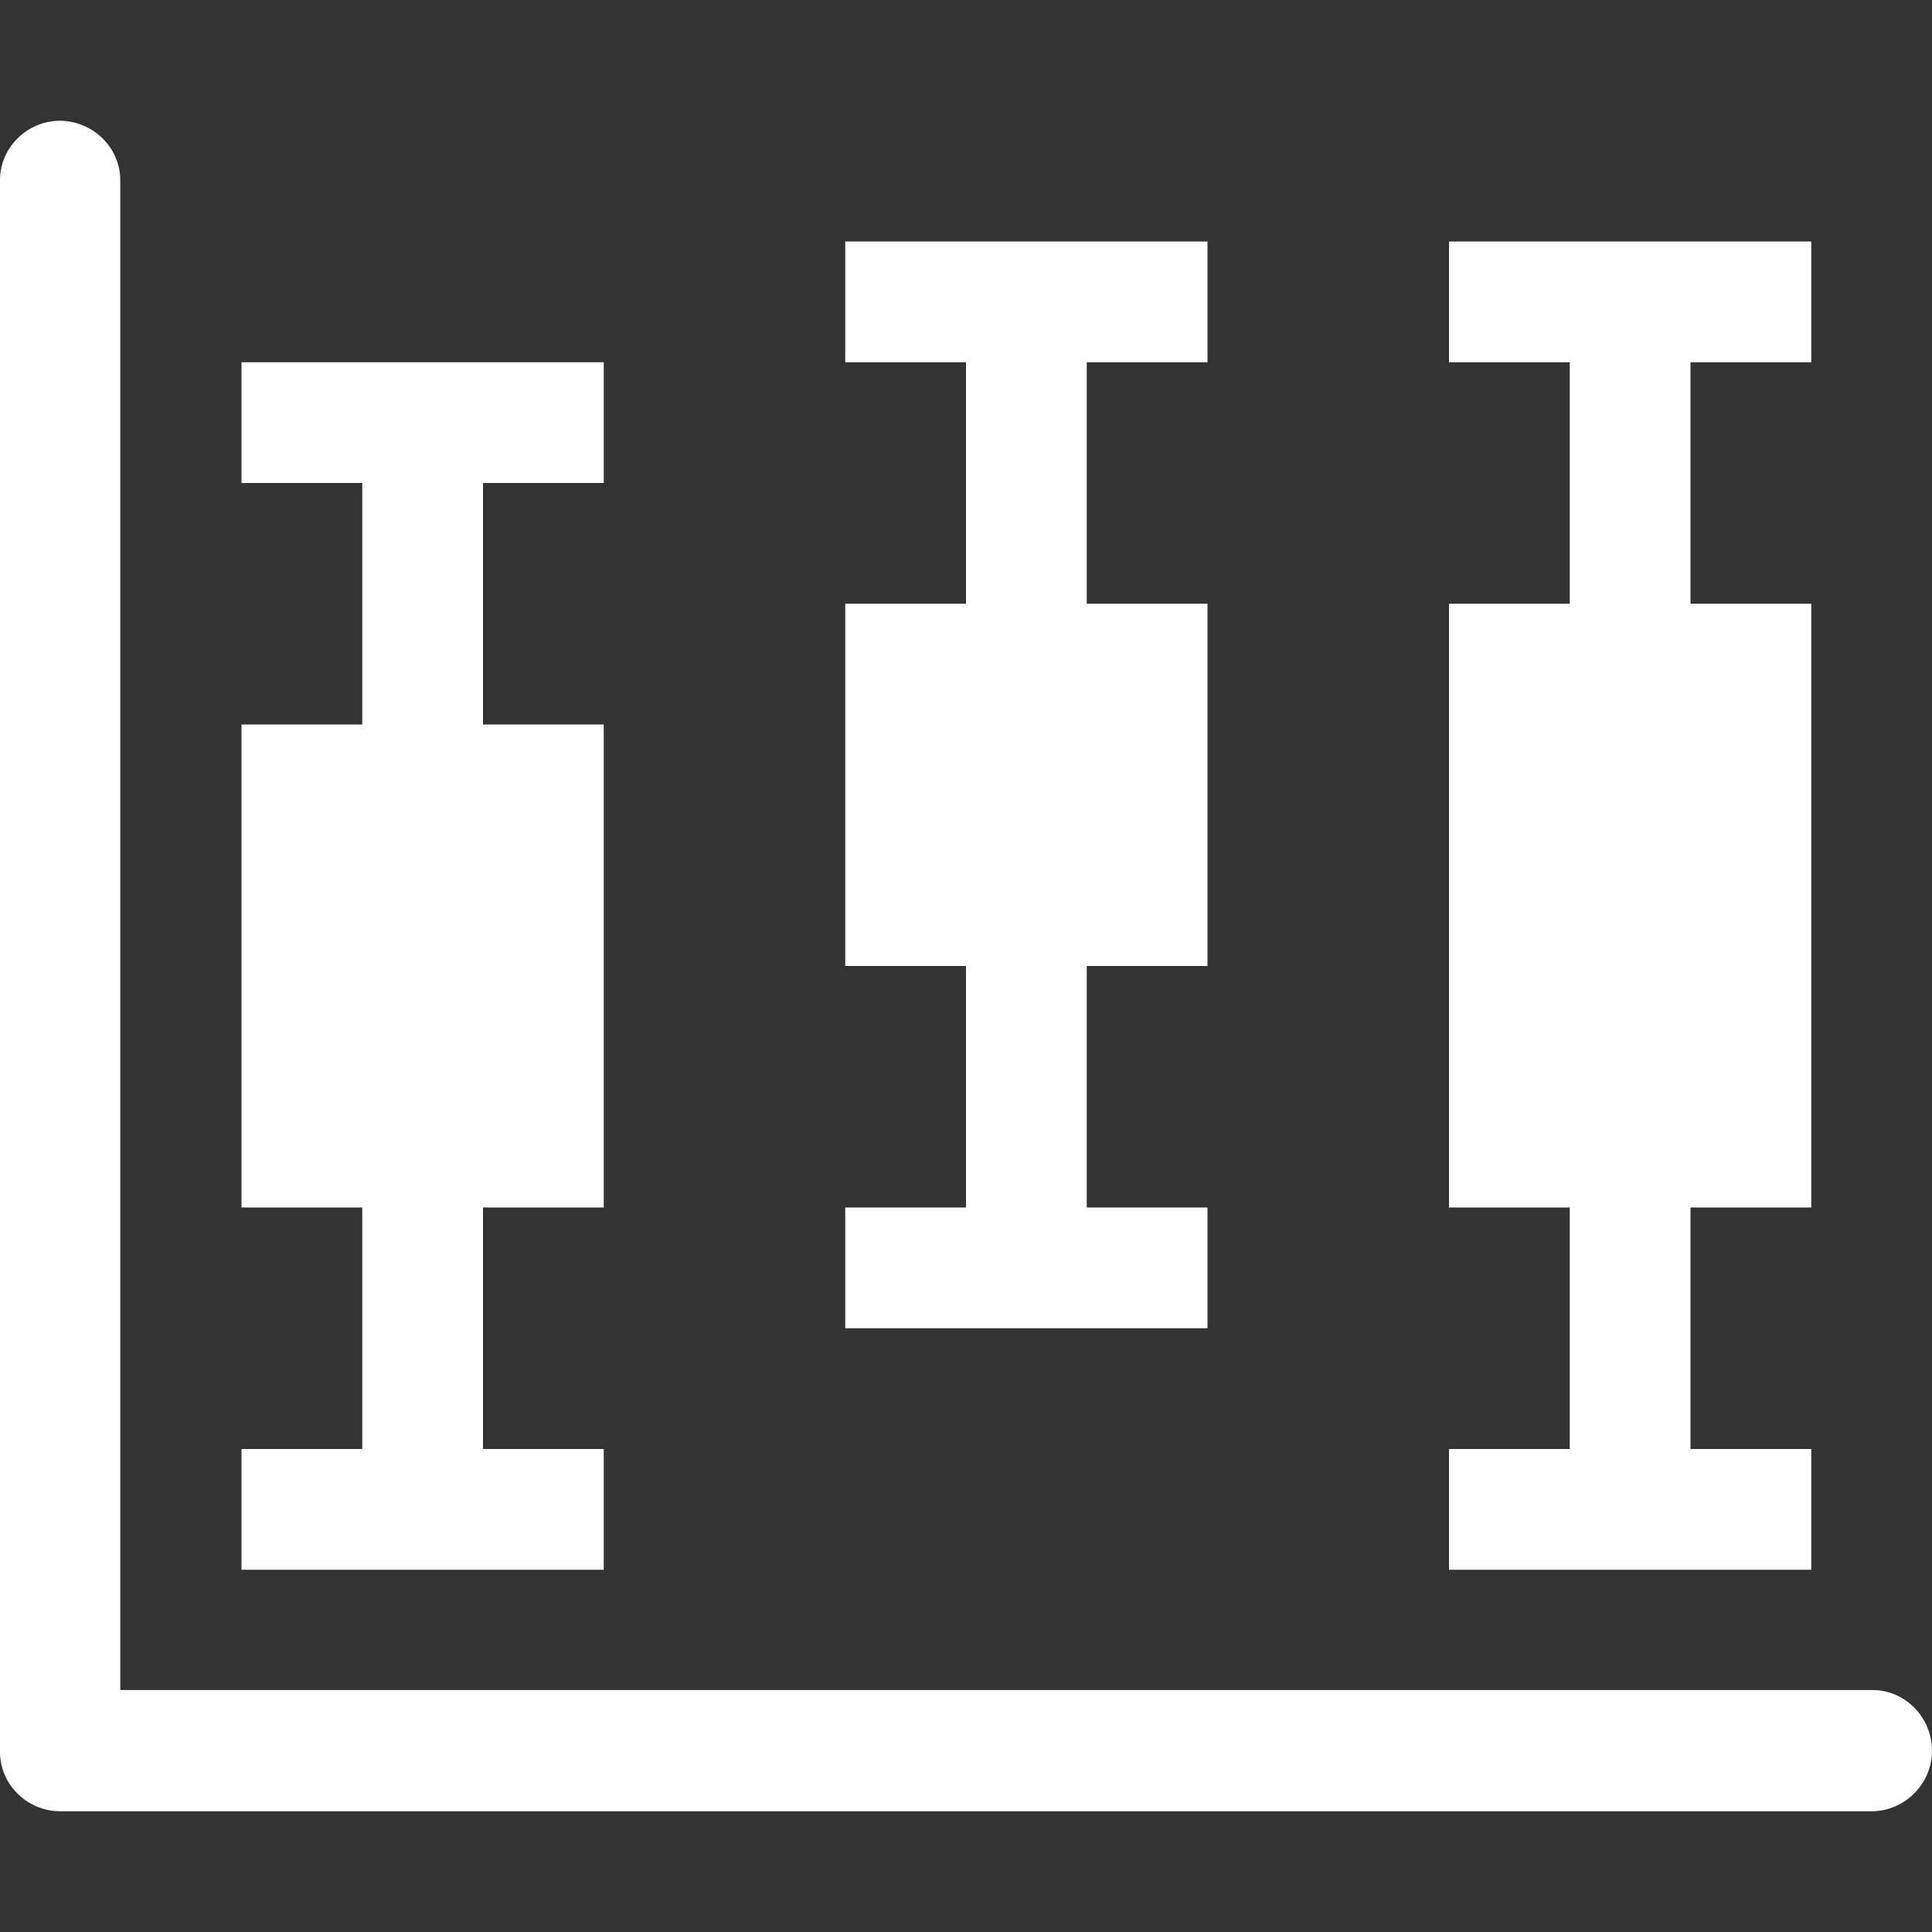 <?xml version="1.0" encoding="UTF-8"?>
<svg xmlns="http://www.w3.org/2000/svg" xmlns:xlink="http://www.w3.org/1999/xlink" width="16" height="16" viewBox="0 0 16 16" version="1.1">
<rect x="0" y="0" width="16" height="16" fill="#333333" stroke="none"/>
<g id="surface1">
<path style=" stroke:none;fill-rule:nonzero;fill:rgb(100%,100%,100%);fill-opacity:1;" d="M 0.492 1 C 0.219 1.004 -0.004 1.227 0 1.5 L 0 14.5 C -0.004 14.773 0.219 14.996 0.492 15 L 15.5 15 C 15.773 15 16 14.773 16 14.5 C 16 14.219 15.773 13.992 15.5 13.996 L 0.996 13.996 L 0.996 1.5 C 1 1.227 0.773 1 0.492 1 Z M 0.492 1 "/>
<path style=" stroke:none;fill-rule:evenodd;fill:rgb(100%,100%,100%);fill-opacity:1;" d="M 7 2 L 7 3 L 8 3 L 8 5 L 7 5 L 7 8 L 8 8 L 8 10 L 7 10 L 7 11 L 10 11 L 10 10 L 9 10 L 9 8 L 10 8 L 10 5 L 9 5 L 9 3 L 10 3 L 10 2 Z M 12 2 L 12 3 L 13 3 L 13 5 L 12 5 L 12 10 L 13 10 L 13 12 L 12 12 L 12 13 L 15 13 L 15 12 L 14 12 L 14 10 L 15 10 L 15 5 L 14 5 L 14 3 L 15 3 L 15 2 Z M 2 3 L 2 4 L 3 4 L 3 6 L 2 6 L 2 10 L 3 10 L 3 12 L 2 12 L 2 13 L 5 13 L 5 12 L 4 12 L 4 10 L 5 10 L 5 6 L 4 6 L 4 4 L 5 4 L 5 3 Z M 2 3 "/>
</g>
</svg>
